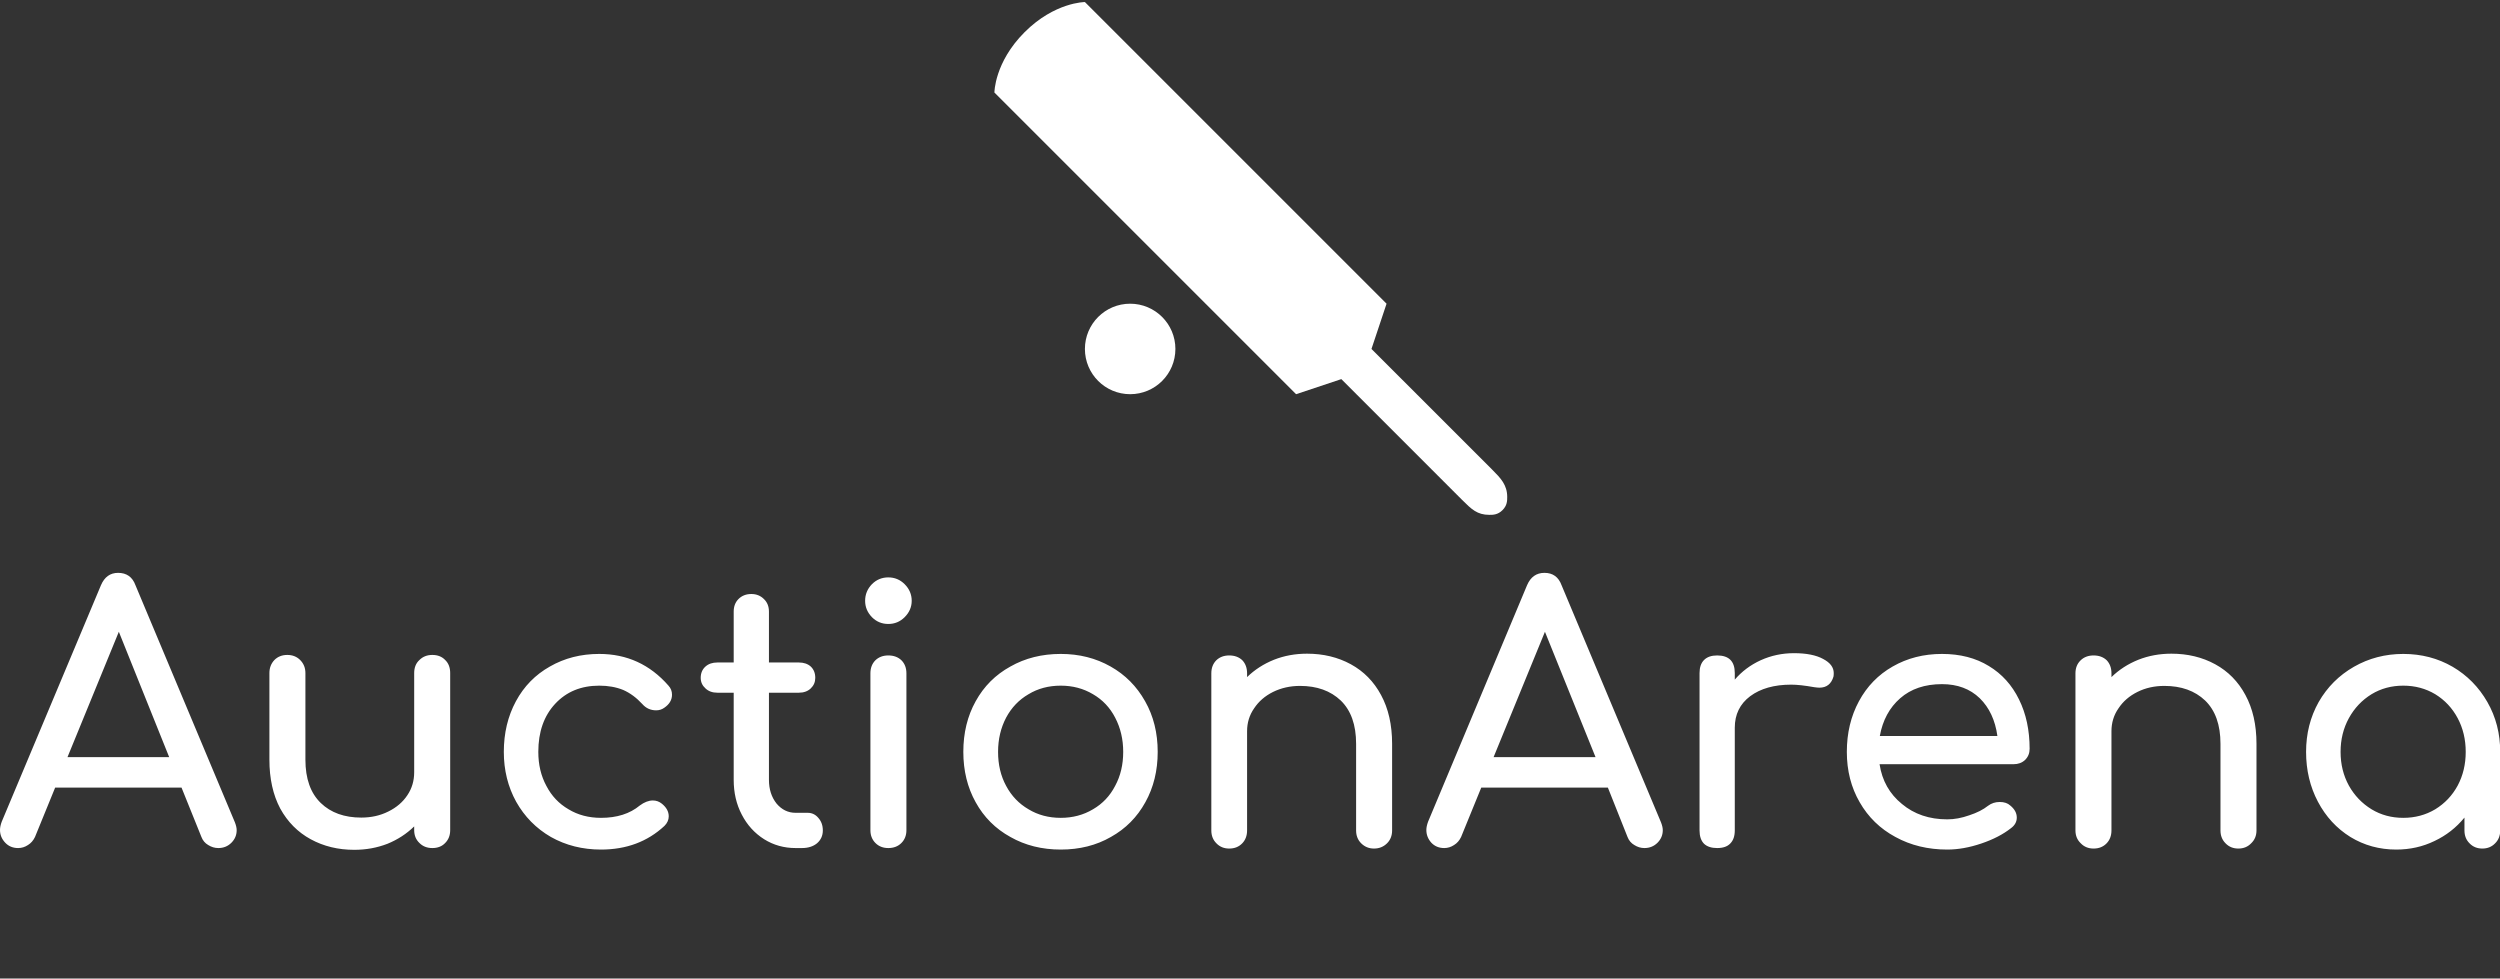<svg data-v-423bf9ae="" xmlns="http://www.w3.org/2000/svg" viewBox="0 0 541.636 212" class="iconAboveSlogan"><rect x="0" y="0" width="541.636" height="212" fill="#333333" stroke="none"/><!----><!----><!----><g data-v-423bf9ae="" id="815cb29f-e372-4b18-a347-2e4afdc7f5e6" fill="white" transform="matrix(5.455,0,0,5.455,-1.364,116.475)"><path d="M9.58 11.31Q9.65 11.49 9.65 11.62L9.65 11.62Q9.65 11.91 9.44 12.12Q9.23 12.33 8.92 12.33L8.92 12.33Q8.71 12.33 8.52 12.21Q8.33 12.10 8.25 11.89L8.25 11.89L7.46 9.93L2.44 9.93L1.64 11.89Q1.54 12.10 1.36 12.21Q1.18 12.33 0.97 12.33L0.97 12.33Q0.66 12.33 0.46 12.12Q0.25 11.90 0.25 11.61L0.25 11.61Q0.25 11.47 0.32 11.28L0.32 11.28L4.26 1.89Q4.47 1.40 4.94 1.40L4.94 1.40Q5.45 1.40 5.63 1.89L5.63 1.89L9.58 11.31ZM2.93 8.72L6.97 8.72L4.97 3.74L2.93 8.72ZM17.42 4.66Q17.74 4.66 17.93 4.86Q18.13 5.05 18.13 5.38L18.13 5.38L18.13 11.62Q18.13 11.93 17.93 12.13Q17.74 12.33 17.42 12.33L17.42 12.33Q17.11 12.33 16.91 12.13Q16.70 11.93 16.70 11.62L16.70 11.62L16.70 11.47Q16.25 11.91 15.64 12.16Q15.02 12.40 14.32 12.40L14.32 12.40Q13.36 12.40 12.59 11.98Q11.82 11.56 11.38 10.76Q10.95 9.95 10.95 8.82L10.95 8.82L10.95 5.38Q10.95 5.07 11.15 4.86Q11.35 4.66 11.66 4.66L11.66 4.66Q11.97 4.66 12.17 4.86Q12.38 5.07 12.38 5.38L12.38 5.38L12.38 8.82Q12.38 9.95 12.99 10.54Q13.59 11.12 14.60 11.12L14.60 11.12Q15.19 11.12 15.67 10.88Q16.16 10.64 16.43 10.23Q16.70 9.83 16.70 9.32L16.70 9.32L16.70 5.38Q16.70 5.05 16.91 4.86Q17.11 4.66 17.42 4.66L17.42 4.66ZM24.05 4.62Q25.70 4.62 26.80 5.88L26.80 5.88Q26.94 6.03 26.94 6.24L26.94 6.24Q26.94 6.55 26.63 6.76L26.63 6.76Q26.49 6.86 26.31 6.86L26.31 6.86Q25.98 6.86 25.76 6.61L25.76 6.61Q25.41 6.23 25.00 6.05Q24.58 5.88 24.05 5.88L24.05 5.88Q22.97 5.88 22.30 6.60Q21.63 7.32 21.63 8.51L21.63 8.51Q21.63 9.27 21.95 9.86Q22.26 10.46 22.83 10.79Q23.39 11.13 24.12 11.13L24.12 11.13Q25.07 11.13 25.66 10.64L25.66 10.64Q25.93 10.44 26.18 10.44L26.18 10.44Q26.38 10.44 26.54 10.57L26.54 10.57Q26.81 10.79 26.81 11.07L26.81 11.07Q26.81 11.28 26.64 11.45L26.64 11.45Q25.63 12.39 24.12 12.39L24.12 12.39Q23.02 12.39 22.13 11.89Q21.25 11.38 20.75 10.49Q20.26 9.60 20.26 8.51L20.26 8.51Q20.26 7.39 20.74 6.50Q21.22 5.61 22.09 5.12Q22.96 4.62 24.05 4.62L24.05 4.62ZM32.33 10.93Q32.58 10.93 32.75 11.13Q32.93 11.33 32.93 11.63L32.93 11.63Q32.93 11.94 32.70 12.14Q32.47 12.33 32.10 12.33L32.10 12.33L31.85 12.33Q31.16 12.33 30.60 11.98Q30.03 11.62 29.71 11.00Q29.39 10.39 29.39 9.62L29.39 9.62L29.39 6.16L28.74 6.16Q28.45 6.16 28.27 5.99Q28.08 5.82 28.08 5.57L28.08 5.57Q28.08 5.29 28.27 5.12Q28.45 4.96 28.74 4.96L28.74 4.96L29.39 4.96L29.39 2.94Q29.39 2.63 29.58 2.44Q29.78 2.24 30.09 2.24L30.09 2.24Q30.39 2.24 30.59 2.44Q30.79 2.63 30.79 2.94L30.79 2.94L30.79 4.96L31.98 4.96Q32.27 4.96 32.45 5.12Q32.63 5.29 32.63 5.57L32.63 5.57Q32.63 5.82 32.45 5.99Q32.27 6.16 31.98 6.16L31.98 6.16L30.79 6.16L30.79 9.62Q30.79 10.18 31.09 10.56Q31.40 10.93 31.85 10.93L31.85 10.93L32.33 10.93ZM34.82 5.39Q34.82 5.07 35.02 4.87Q35.22 4.68 35.53 4.68L35.53 4.68Q35.85 4.68 36.05 4.87Q36.25 5.07 36.25 5.39L36.25 5.39L36.25 11.62Q36.25 11.93 36.05 12.13Q35.85 12.33 35.53 12.33L35.53 12.33Q35.22 12.33 35.02 12.13Q34.82 11.93 34.82 11.62L34.82 11.62L34.82 5.39ZM35.53 1.58Q35.91 1.58 36.18 1.85Q36.46 2.13 36.46 2.51L36.46 2.51Q36.46 2.88 36.18 3.16Q35.91 3.43 35.53 3.43L35.53 3.43Q35.15 3.43 34.88 3.16Q34.61 2.88 34.61 2.51L34.61 2.51Q34.61 2.13 34.88 1.85Q35.15 1.58 35.53 1.58L35.53 1.58ZM42.38 4.62Q43.48 4.62 44.36 5.12Q45.23 5.61 45.73 6.50Q46.23 7.38 46.23 8.51L46.23 8.51Q46.23 9.63 45.74 10.51Q45.25 11.40 44.37 11.89Q43.50 12.39 42.38 12.39L42.38 12.39Q41.26 12.39 40.38 11.89Q39.49 11.40 39.00 10.51Q38.51 9.63 38.51 8.51L38.51 8.51Q38.51 7.38 39.00 6.50Q39.49 5.61 40.38 5.12Q41.26 4.62 42.38 4.62L42.38 4.62ZM42.38 5.88Q41.66 5.88 41.10 6.22Q40.53 6.55 40.21 7.15Q39.89 7.76 39.89 8.51L39.89 8.51Q39.89 9.27 40.21 9.86Q40.53 10.46 41.10 10.79Q41.66 11.13 42.38 11.13L42.38 11.13Q43.09 11.13 43.66 10.79Q44.23 10.46 44.54 9.86Q44.86 9.27 44.86 8.51L44.86 8.51Q44.86 7.76 44.54 7.15Q44.23 6.55 43.66 6.22Q43.09 5.88 42.38 5.88L42.38 5.88ZM52.16 4.61Q53.13 4.61 53.90 5.03Q54.67 5.45 55.10 6.25Q55.54 7.06 55.54 8.19L55.54 8.19L55.54 11.63Q55.54 11.94 55.34 12.14Q55.13 12.35 54.82 12.35L54.82 12.35Q54.52 12.35 54.31 12.14Q54.11 11.94 54.11 11.63L54.11 11.63L54.11 8.19Q54.11 7.06 53.50 6.47Q52.89 5.89 51.88 5.89L51.88 5.89Q51.30 5.89 50.81 6.13Q50.33 6.37 50.06 6.78Q49.78 7.18 49.78 7.69L49.78 7.69L49.78 11.63Q49.78 11.94 49.59 12.14Q49.39 12.35 49.07 12.35L49.07 12.35Q48.76 12.35 48.56 12.14Q48.36 11.94 48.36 11.63L48.36 11.63L48.36 5.39Q48.36 5.07 48.56 4.87Q48.76 4.68 49.07 4.68L49.07 4.68Q49.39 4.68 49.59 4.87Q49.78 5.07 49.78 5.39L49.78 5.39L49.78 5.54Q50.23 5.10 50.85 4.85Q51.46 4.61 52.16 4.61L52.16 4.61ZM66.22 11.31Q66.29 11.49 66.29 11.62L66.29 11.62Q66.29 11.91 66.08 12.12Q65.87 12.33 65.56 12.33L65.56 12.33Q65.35 12.33 65.16 12.21Q64.97 12.10 64.89 11.89L64.89 11.89L64.11 9.93L59.08 9.93L58.28 11.89Q58.18 12.10 58.00 12.21Q57.82 12.33 57.61 12.33L57.61 12.33Q57.30 12.33 57.10 12.12Q56.90 11.90 56.90 11.61L56.90 11.61Q56.90 11.47 56.97 11.28L56.97 11.28L60.90 1.89Q61.11 1.40 61.59 1.40L61.59 1.40Q62.09 1.40 62.27 1.89L62.27 1.89L66.22 11.31ZM59.57 8.72L63.62 8.72L61.61 3.74L59.57 8.72ZM71.50 4.59Q72.24 4.59 72.66 4.82Q73.08 5.04 73.08 5.38L73.08 5.38Q73.08 5.47 73.07 5.52L73.07 5.52Q72.94 5.96 72.51 5.96L72.51 5.96Q72.44 5.96 72.30 5.94L72.30 5.94Q71.74 5.84 71.39 5.84L71.39 5.84Q70.38 5.84 69.76 6.30Q69.15 6.76 69.15 7.55L69.15 7.55L69.15 11.63Q69.15 11.97 68.97 12.15Q68.80 12.33 68.45 12.33L68.45 12.33Q68.11 12.33 67.93 12.16Q67.75 11.98 67.75 11.63L67.75 11.63L67.75 5.38Q67.75 5.04 67.93 4.86Q68.11 4.68 68.45 4.68L68.45 4.68Q69.15 4.68 69.15 5.38L69.15 5.38L69.15 5.64Q69.57 5.15 70.18 4.87Q70.80 4.59 71.50 4.59L71.50 4.59ZM80.86 8.39Q80.86 8.65 80.68 8.83Q80.50 9.00 80.22 9.00L80.22 9.00L74.90 9.00Q75.05 9.98 75.79 10.58Q76.52 11.19 77.59 11.19L77.59 11.19Q78.01 11.19 78.46 11.03Q78.92 10.88 79.21 10.65L79.21 10.65Q79.41 10.50 79.67 10.50L79.67 10.50Q79.94 10.50 80.09 10.64L80.09 10.64Q80.35 10.85 80.35 11.12L80.35 11.12Q80.35 11.37 80.12 11.54L80.12 11.54Q79.65 11.91 78.94 12.15Q78.23 12.39 77.59 12.39L77.59 12.39Q76.44 12.39 75.53 11.89Q74.62 11.40 74.11 10.51Q73.60 9.63 73.60 8.51L73.60 8.51Q73.60 7.39 74.08 6.50Q74.56 5.61 75.42 5.12Q76.29 4.62 77.38 4.62L77.38 4.62Q78.46 4.62 79.24 5.10Q80.02 5.57 80.44 6.43Q80.86 7.28 80.86 8.39L80.86 8.39ZM77.38 5.82Q76.36 5.82 75.72 6.38Q75.08 6.94 74.91 7.88L74.91 7.88L79.58 7.88Q79.45 6.94 78.88 6.38Q78.30 5.82 77.38 5.82L77.38 5.82ZM86.49 4.61Q87.46 4.61 88.23 5.03Q89.00 5.45 89.43 6.25Q89.87 7.06 89.87 8.19L89.87 8.19L89.87 11.63Q89.87 11.94 89.66 12.14Q89.46 12.35 89.15 12.35L89.15 12.35Q88.84 12.35 88.64 12.14Q88.44 11.94 88.44 11.63L88.44 11.63L88.44 8.19Q88.44 7.06 87.83 6.47Q87.22 5.89 86.21 5.89L86.21 5.89Q85.62 5.89 85.14 6.13Q84.66 6.37 84.39 6.78Q84.11 7.18 84.11 7.69L84.11 7.69L84.11 11.63Q84.11 11.94 83.92 12.14Q83.72 12.35 83.40 12.35L83.40 12.35Q83.09 12.35 82.89 12.14Q82.68 11.94 82.68 11.63L82.68 11.63L82.68 5.39Q82.68 5.07 82.89 4.87Q83.09 4.68 83.40 4.68L83.40 4.68Q83.72 4.68 83.92 4.87Q84.11 5.07 84.11 5.39L84.11 5.39L84.11 5.54Q84.56 5.10 85.18 4.85Q85.79 4.61 86.49 4.61L86.49 4.61ZM95.70 4.62Q96.78 4.62 97.66 5.13Q98.53 5.64 99.04 6.53Q99.55 7.42 99.55 8.51L99.55 8.51L99.55 11.63Q99.55 11.94 99.35 12.14Q99.15 12.35 98.84 12.35L98.84 12.35Q98.53 12.35 98.33 12.14Q98.13 11.94 98.13 11.63L98.13 11.63L98.13 11.12Q97.64 11.72 96.94 12.05Q96.24 12.39 95.42 12.39L95.42 12.39Q94.42 12.39 93.60 11.89Q92.78 11.38 92.31 10.49Q91.84 9.60 91.84 8.51L91.84 8.51Q91.84 7.42 92.34 6.53Q92.85 5.64 93.74 5.13Q94.63 4.62 95.70 4.62L95.70 4.62ZM95.70 11.13Q96.40 11.13 96.97 10.79Q97.54 10.44 97.86 9.85Q98.18 9.25 98.18 8.51L98.18 8.51Q98.18 7.77 97.86 7.17Q97.54 6.57 96.97 6.22Q96.40 5.88 95.70 5.88L95.70 5.88Q95.00 5.88 94.44 6.22Q93.87 6.57 93.54 7.17Q93.21 7.77 93.21 8.51L93.21 8.51Q93.21 9.25 93.54 9.85Q93.87 10.44 94.44 10.79Q95.00 11.13 95.70 11.13L95.70 11.13Z"></path></g><!----><g data-v-423bf9ae="" id="196567e8-dac3-4bb3-8d33-8680e9e8c858" transform="matrix(1.111,0,0,1.111,215.444,0.444)" stroke="none" fill="white"><path d="M5.882 5.882C0 11.765 0 17.647 0 17.647l58.825 58.824 8.823-2.941 23.528 23.529C93.038 98.92 94.155 100 96.509 100c.733 0 1.654 0 2.573-.918.919-.92.918-1.838.918-2.573 0-2.354-1.281-3.673-2.939-5.333L73.53 67.648l2.941-8.823L17.647 0S11.765 0 5.882 5.882z"></path><circle cx="26.471" cy="67.648" r="8.823"></circle></g><!----><g data-v-423bf9ae="" id="c450a76b-dc3f-4208-9de4-74b7c379bfe3" fill="white" transform="matrix(1.127,0,0,1.127,67.701,218.834)"><path d="M1.46 13.02L1.46 3.78L4.72 3.78Q6.23 3.78 6.98 4.41Q7.73 5.04 7.73 6.23L7.73 6.23Q7.73 7.04 7.29 7.60Q6.85 8.16 6.03 8.33L6.03 8.33L6.03 8.34Q6.93 8.48 7.46 9.07Q7.98 9.66 7.98 10.53L7.98 10.53Q7.98 11.72 7.13 12.37Q6.29 13.02 4.72 13.02L4.72 13.02L1.46 13.02ZM2.16 8.04L4.73 8.04Q6.99 8.04 6.99 6.23L6.99 6.23Q6.99 4.42 4.73 4.42L4.73 4.42L2.16 4.42L2.16 8.04ZM2.16 12.38L4.86 12.38Q6.03 12.38 6.64 11.90Q7.24 11.42 7.24 10.53L7.24 10.53Q7.24 9.62 6.64 9.15Q6.03 8.68 4.86 8.68L4.86 8.68L2.16 8.68L2.16 12.38ZM17.44 4.66Q17.18 4.66 17.02 4.50Q16.86 4.34 16.86 4.07L16.86 4.07Q16.86 3.81 17.02 3.65Q17.18 3.49 17.44 3.49L17.44 3.49Q17.71 3.49 17.87 3.65Q18.03 3.81 18.03 4.07L18.03 4.07Q18.03 4.34 17.87 4.50Q17.71 4.66 17.44 4.66L17.44 4.66ZM17.79 6.02L17.79 13.02L17.09 13.02L17.09 6.02L17.79 6.02ZM32.63 2.80L33.33 2.80L33.33 13.02L32.70 13.02L32.66 11.45Q32.37 12.25 31.68 12.71Q31.00 13.16 30.06 13.16L30.06 13.16Q28.57 13.16 27.71 12.19Q26.85 11.23 26.85 9.52L26.85 9.52Q26.85 7.81 27.71 6.85Q28.57 5.88 30.06 5.88L30.06 5.88Q30.97 5.88 31.64 6.31Q32.31 6.75 32.63 7.50L32.63 7.50L32.63 2.80ZM30.14 12.54Q31.23 12.54 31.91 11.81Q32.58 11.07 32.63 9.81L32.63 9.81L32.63 9.23Q32.56 7.97 31.90 7.23Q31.23 6.50 30.14 6.50L30.14 6.50Q28.92 6.50 28.24 7.30Q27.55 8.11 27.55 9.52L27.55 9.52Q27.55 10.93 28.24 11.74Q28.92 12.54 30.14 12.54L30.14 12.54ZM55.12 4.91L55.12 6.02L57.58 6.02L57.58 6.62L55.12 6.62L55.12 13.02L54.42 13.02L54.42 6.62L53.02 6.62L53.02 6.02L54.42 6.02L54.42 4.84Q54.42 3.86 54.96 3.30Q55.51 2.73 56.50 2.73L56.50 2.73Q57.26 2.73 57.64 3.11L57.64 3.11L57.44 3.67Q57.09 3.36 56.56 3.36L56.56 3.36Q55.87 3.36 55.50 3.76Q55.12 4.16 55.12 4.91L55.12 4.91ZM68.54 5.88Q70.10 5.88 70.99 6.85Q71.88 7.83 71.88 9.52L71.88 9.52Q71.88 11.21 70.99 12.19Q70.10 13.16 68.54 13.16L68.54 13.16Q66.99 13.16 66.10 12.19Q65.21 11.21 65.21 9.52L65.21 9.52Q65.21 7.83 66.10 6.85Q66.99 5.88 68.54 5.88L68.54 5.88ZM68.54 6.48Q67.31 6.48 66.61 7.29Q65.91 8.11 65.91 9.52L65.91 9.52Q65.91 10.93 66.61 11.75Q67.31 12.56 68.54 12.56L68.54 12.56Q69.78 12.56 70.48 11.75Q71.18 10.93 71.18 9.52L71.18 9.52Q71.18 8.11 70.48 7.29Q69.78 6.48 68.54 6.48L68.54 6.48ZM83.86 5.88Q84.42 5.88 84.74 6.12L84.74 6.12L84.56 6.78Q84.24 6.52 83.66 6.52L83.66 6.52Q83.13 6.52 82.66 6.85Q82.19 7.18 81.91 7.78Q81.62 8.37 81.62 9.10L81.62 9.10L81.62 13.02L80.92 13.02L80.92 6.02L81.51 6.02L81.59 7.45Q81.89 6.71 82.47 6.29Q83.05 5.88 83.86 5.88L83.86 5.88ZM108.02 8.50L111.82 8.50L111.82 13.02L111.26 13.02L111.23 11.41Q110.85 12.25 110.05 12.71Q109.24 13.16 108.05 13.16L108.05 13.16Q106.79 13.16 105.85 12.58Q104.90 12.00 104.39 10.92Q103.88 9.84 103.88 8.40L103.88 8.40Q103.88 6.96 104.41 5.88Q104.93 4.80 105.88 4.22Q106.83 3.64 108.09 3.64L108.09 3.64Q109.51 3.64 110.40 4.20Q111.30 4.76 111.75 5.91L111.75 5.91L111.10 6.24Q110.78 5.28 110.02 4.78Q109.26 4.28 108.09 4.28L108.09 4.28Q107.06 4.28 106.27 4.78Q105.49 5.28 105.06 6.21Q104.62 7.14 104.62 8.40L104.62 8.40Q104.62 10.32 105.54 11.42Q106.46 12.52 108.08 12.52L108.08 12.52Q109.09 12.52 109.79 12.12Q110.49 11.72 110.82 11.07Q111.16 10.42 111.16 9.67L111.16 9.67L111.16 9.16L108.02 9.16L108.02 8.50ZM121.73 2.80L121.73 11.33Q121.73 11.97 121.93 12.24Q122.14 12.50 122.61 12.50L122.61 12.50Q122.89 12.50 123.09 12.46Q123.28 12.42 123.54 12.31L123.54 12.31L123.44 12.98Q123.05 13.16 122.51 13.16L122.51 13.16Q121.76 13.16 121.39 12.73Q121.03 12.31 121.03 11.40L121.03 11.40L121.03 2.80L121.73 2.80ZM134.75 5.88Q136.30 5.88 137.19 6.85Q138.08 7.83 138.08 9.52L138.08 9.52Q138.08 11.21 137.19 12.19Q136.30 13.16 134.75 13.16L134.75 13.16Q133.20 13.16 132.31 12.19Q131.42 11.21 131.42 9.52L131.42 9.52Q131.42 7.83 132.31 6.85Q133.20 5.88 134.75 5.88L134.75 5.88ZM134.75 6.48Q133.52 6.48 132.82 7.29Q132.12 8.11 132.12 9.52L132.12 9.52Q132.12 10.93 132.82 11.75Q133.52 12.56 134.75 12.56L134.75 12.56Q135.98 12.56 136.68 11.75Q137.38 10.93 137.38 9.52L137.38 9.52Q137.38 8.11 136.68 7.29Q135.98 6.48 134.75 6.48L134.75 6.48ZM150.07 5.88Q150.63 5.88 150.95 6.12L150.95 6.12L150.77 6.78Q150.44 6.52 149.87 6.52L149.87 6.52Q149.34 6.52 148.87 6.85Q148.40 7.18 148.11 7.78Q147.83 8.37 147.83 9.10L147.83 9.10L147.83 13.02L147.13 13.02L147.13 6.02L147.71 6.02L147.80 7.45Q148.09 6.71 148.67 6.29Q149.25 5.88 150.07 5.88L150.07 5.88ZM165.03 6.02L161.66 14.31Q161.27 15.26 160.79 15.64Q160.31 16.03 159.59 16.03L159.59 16.03Q158.72 16.03 158.26 15.51L158.26 15.51L158.52 14.91Q158.86 15.41 159.59 15.41L159.59 15.41Q160.08 15.41 160.42 15.14Q160.76 14.87 161.06 14.14L161.06 14.14L161.50 13.02L160.78 11.28L158.55 6.02L159.35 6.02L161.49 11.33L161.84 12.26L162.22 11.26L164.28 6.02L165.03 6.02ZM172.84 11.87Q173.21 11.87 173.41 12.15Q173.61 12.43 173.61 12.89L173.61 12.89Q173.61 13.48 173.31 14Q173.00 14.52 172.41 14.81L172.41 14.81L172.02 14.46Q172.51 14.28 172.82 13.85Q173.14 13.41 173.11 13.01L173.11 13.01L173.07 12.99Q172.97 13.13 172.75 13.13L172.75 13.13Q172.54 13.13 172.37 12.96Q172.20 12.80 172.20 12.52L172.20 12.52Q172.20 12.25 172.39 12.06Q172.58 11.87 172.84 11.87L172.84 11.87ZM198.37 6.54L196.50 13.02L195.64 13.02L192.75 3.78L193.51 3.78L196.07 12.45L198.49 3.78L199.30 3.78L201.73 12.46L204.32 3.78L205.03 3.78L202.15 13.02L201.28 13.02L199.42 6.54L198.90 4.54L198.88 4.54L198.37 6.54ZM214.05 4.66Q213.78 4.66 213.62 4.50Q213.46 4.34 213.46 4.07L213.46 4.07Q213.46 3.81 213.62 3.65Q213.78 3.49 214.05 3.49L214.05 3.49Q214.31 3.49 214.47 3.65Q214.63 3.81 214.63 4.07L214.63 4.07Q214.63 4.34 214.47 4.50Q214.31 4.66 214.05 4.66L214.05 4.66ZM214.40 6.02L214.40 13.02L213.70 13.02L213.70 6.02L214.40 6.02ZM227.18 5.88Q228.38 5.88 229.12 6.55Q229.85 7.22 229.85 8.48L229.85 8.48L229.85 13.02L229.15 13.02L229.15 8.71Q229.15 7.59 228.61 7.04Q228.06 6.50 227.11 6.50L227.11 6.50Q226.44 6.50 225.86 6.80Q225.29 7.11 224.95 7.70Q224.60 8.29 224.60 9.07L224.60 9.07L224.60 13.02L223.90 13.02L223.90 6.02L224.53 6.02L224.56 7.43Q224.90 6.68 225.59 6.28Q226.28 5.88 227.18 5.88L227.18 5.88ZM253.99 12.00L254.24 12.57Q253.96 12.85 253.55 13.01Q253.15 13.16 252.66 13.16L252.66 13.16Q251.80 13.16 251.32 12.69Q250.84 12.22 250.84 11.27L250.84 11.27L250.84 6.62L249.44 6.62L249.44 6.02L250.84 6.02L250.84 4.27L251.54 4.07L251.54 6.02L254.17 6.02L254.17 6.62L251.54 6.62L251.54 11.17Q251.54 11.83 251.85 12.17Q252.17 12.52 252.77 12.52L252.77 12.52Q253.47 12.52 253.99 12.00L253.99 12.00ZM265.93 5.88Q267.13 5.88 267.87 6.55Q268.60 7.22 268.60 8.47L268.60 8.47L268.60 13.02L267.90 13.02L267.90 8.69Q267.90 7.59 267.35 7.03Q266.80 6.48 265.86 6.48L265.86 6.48Q265.19 6.48 264.61 6.80Q264.04 7.11 263.70 7.70Q263.35 8.29 263.35 9.07L263.35 9.07L263.35 13.02L262.65 13.02L262.65 2.80L263.35 2.80L263.35 7.41Q263.69 6.66 264.37 6.27Q265.05 5.88 265.93 5.88L265.93 5.88ZM283.85 9.35Q283.85 9.59 283.82 9.81L283.82 9.81L278.26 9.81Q278.33 11.10 279.03 11.82Q279.72 12.54 280.88 12.54L280.88 12.54Q281.71 12.54 282.30 12.21Q282.90 11.87 283.16 11.26L283.16 11.26L283.75 11.56Q283.36 12.33 282.63 12.75Q281.90 13.16 280.88 13.16L280.88 13.16Q279.33 13.16 278.45 12.19Q277.58 11.23 277.58 9.52L277.58 9.52Q277.58 7.81 278.43 6.85Q279.27 5.88 280.80 5.88L280.80 5.88Q282.23 5.88 283.04 6.83Q283.85 7.78 283.85 9.35L283.85 9.35ZM280.80 6.50Q279.66 6.50 279.01 7.20Q278.35 7.91 278.26 9.18L278.26 9.18L283.19 9.18Q283.12 7.92 282.50 7.21Q281.88 6.50 280.80 6.50L280.80 6.50ZM308.00 8.50L311.79 8.50L311.79 13.02L311.23 13.02L311.21 11.41Q310.83 12.25 310.02 12.71Q309.22 13.16 308.03 13.16L308.03 13.16Q306.77 13.16 305.82 12.58Q304.88 12.00 304.37 10.92Q303.86 9.84 303.86 8.40L303.86 8.40Q303.86 6.96 304.38 5.88Q304.91 4.80 305.86 4.22Q306.81 3.64 308.07 3.64L308.07 3.64Q309.48 3.64 310.38 4.20Q311.28 4.76 311.72 5.91L311.72 5.91L311.08 6.24Q310.76 5.28 310.00 4.78Q309.23 4.28 308.07 4.28L308.07 4.28Q307.03 4.28 306.25 4.78Q305.47 5.28 305.03 6.21Q304.60 7.14 304.60 8.40L304.60 8.40Q304.60 10.32 305.52 11.42Q306.43 12.52 308.06 12.52L308.06 12.52Q309.06 12.52 309.76 12.12Q310.46 11.72 310.80 11.07Q311.14 10.42 311.14 9.67L311.14 9.67L311.14 9.16L308.00 9.16L308.00 8.50ZM326.69 12.56Q327.04 12.56 327.24 12.46L327.24 12.46L327.19 13.02Q326.94 13.16 326.51 13.16L326.51 13.16Q326.02 13.16 325.71 12.89Q325.40 12.63 325.36 11.97L325.36 11.97Q325.04 12.53 324.32 12.84Q323.61 13.16 322.83 13.16L322.83 13.16Q321.79 13.16 321.17 12.70Q320.54 12.24 320.54 11.38L320.54 11.38Q320.54 9.76 323.20 9.28L323.20 9.28L325.35 8.90L325.35 8.29Q325.35 7.45 324.85 6.97Q324.35 6.50 323.44 6.50L323.44 6.50Q321.78 6.50 321.20 7.98L321.20 7.98L320.67 7.59Q320.98 6.76 321.69 6.32Q322.41 5.88 323.44 5.88L323.44 5.88Q324.66 5.88 325.35 6.47Q326.05 7.07 326.05 8.20L326.05 8.20L326.05 11.82Q326.05 12.56 326.69 12.56L326.69 12.56ZM322.90 12.54Q323.48 12.54 324.04 12.34Q324.60 12.14 324.98 11.74Q325.35 11.34 325.35 10.78L325.35 10.78L325.35 9.48L323.43 9.83Q322.29 10.04 321.78 10.42Q321.26 10.79 321.26 11.38L321.26 11.38Q321.26 11.94 321.69 12.24Q322.13 12.54 322.90 12.54L322.90 12.54ZM344.05 5.87Q345.21 5.87 345.95 6.54Q346.68 7.21 346.68 8.47L346.68 8.47L346.68 13.01L345.98 13.01L345.98 8.54Q345.98 7.53 345.44 7.01Q344.89 6.48 343.97 6.48L343.97 6.48Q343.29 6.48 342.74 6.80Q342.19 7.13 341.86 7.70Q341.53 8.27 341.53 8.99L341.53 8.99L341.53 13.02L340.83 13.02L340.83 8.55Q340.83 7.55 340.28 7.02Q339.74 6.50 338.81 6.50L338.81 6.50Q338.17 6.50 337.61 6.80Q337.05 7.11 336.71 7.70Q336.36 8.29 336.36 9.06L336.36 9.06L336.36 13.02L335.66 13.02L335.66 6.02L336.29 6.02L336.34 7.42Q336.67 6.69 337.36 6.29Q338.04 5.88 338.88 5.88L338.88 5.88Q339.78 5.88 340.45 6.30Q341.12 6.72 341.39 7.52L341.39 7.52Q341.67 6.75 342.42 6.31Q343.17 5.87 344.05 5.87L344.05 5.87ZM361.93 9.35Q361.93 9.59 361.90 9.81L361.90 9.81L356.34 9.81Q356.41 11.10 357.11 11.82Q357.80 12.54 358.96 12.54L358.96 12.54Q359.79 12.54 360.38 12.21Q360.98 11.87 361.24 11.26L361.24 11.26L361.83 11.56Q361.44 12.33 360.71 12.75Q359.98 13.16 358.96 13.16L358.96 13.16Q357.41 13.16 356.53 12.19Q355.66 11.23 355.66 9.52L355.66 9.52Q355.66 7.81 356.50 6.85Q357.35 5.88 358.88 5.88L358.88 5.88Q360.30 5.88 361.12 6.83Q361.93 7.78 361.93 9.35L361.93 9.35ZM358.88 6.50Q357.74 6.50 357.08 7.20Q356.43 7.91 356.34 9.18L356.34 9.18L361.27 9.18Q361.20 7.92 360.58 7.21Q359.95 6.50 358.88 6.50L358.88 6.50Z"></path></g></svg>